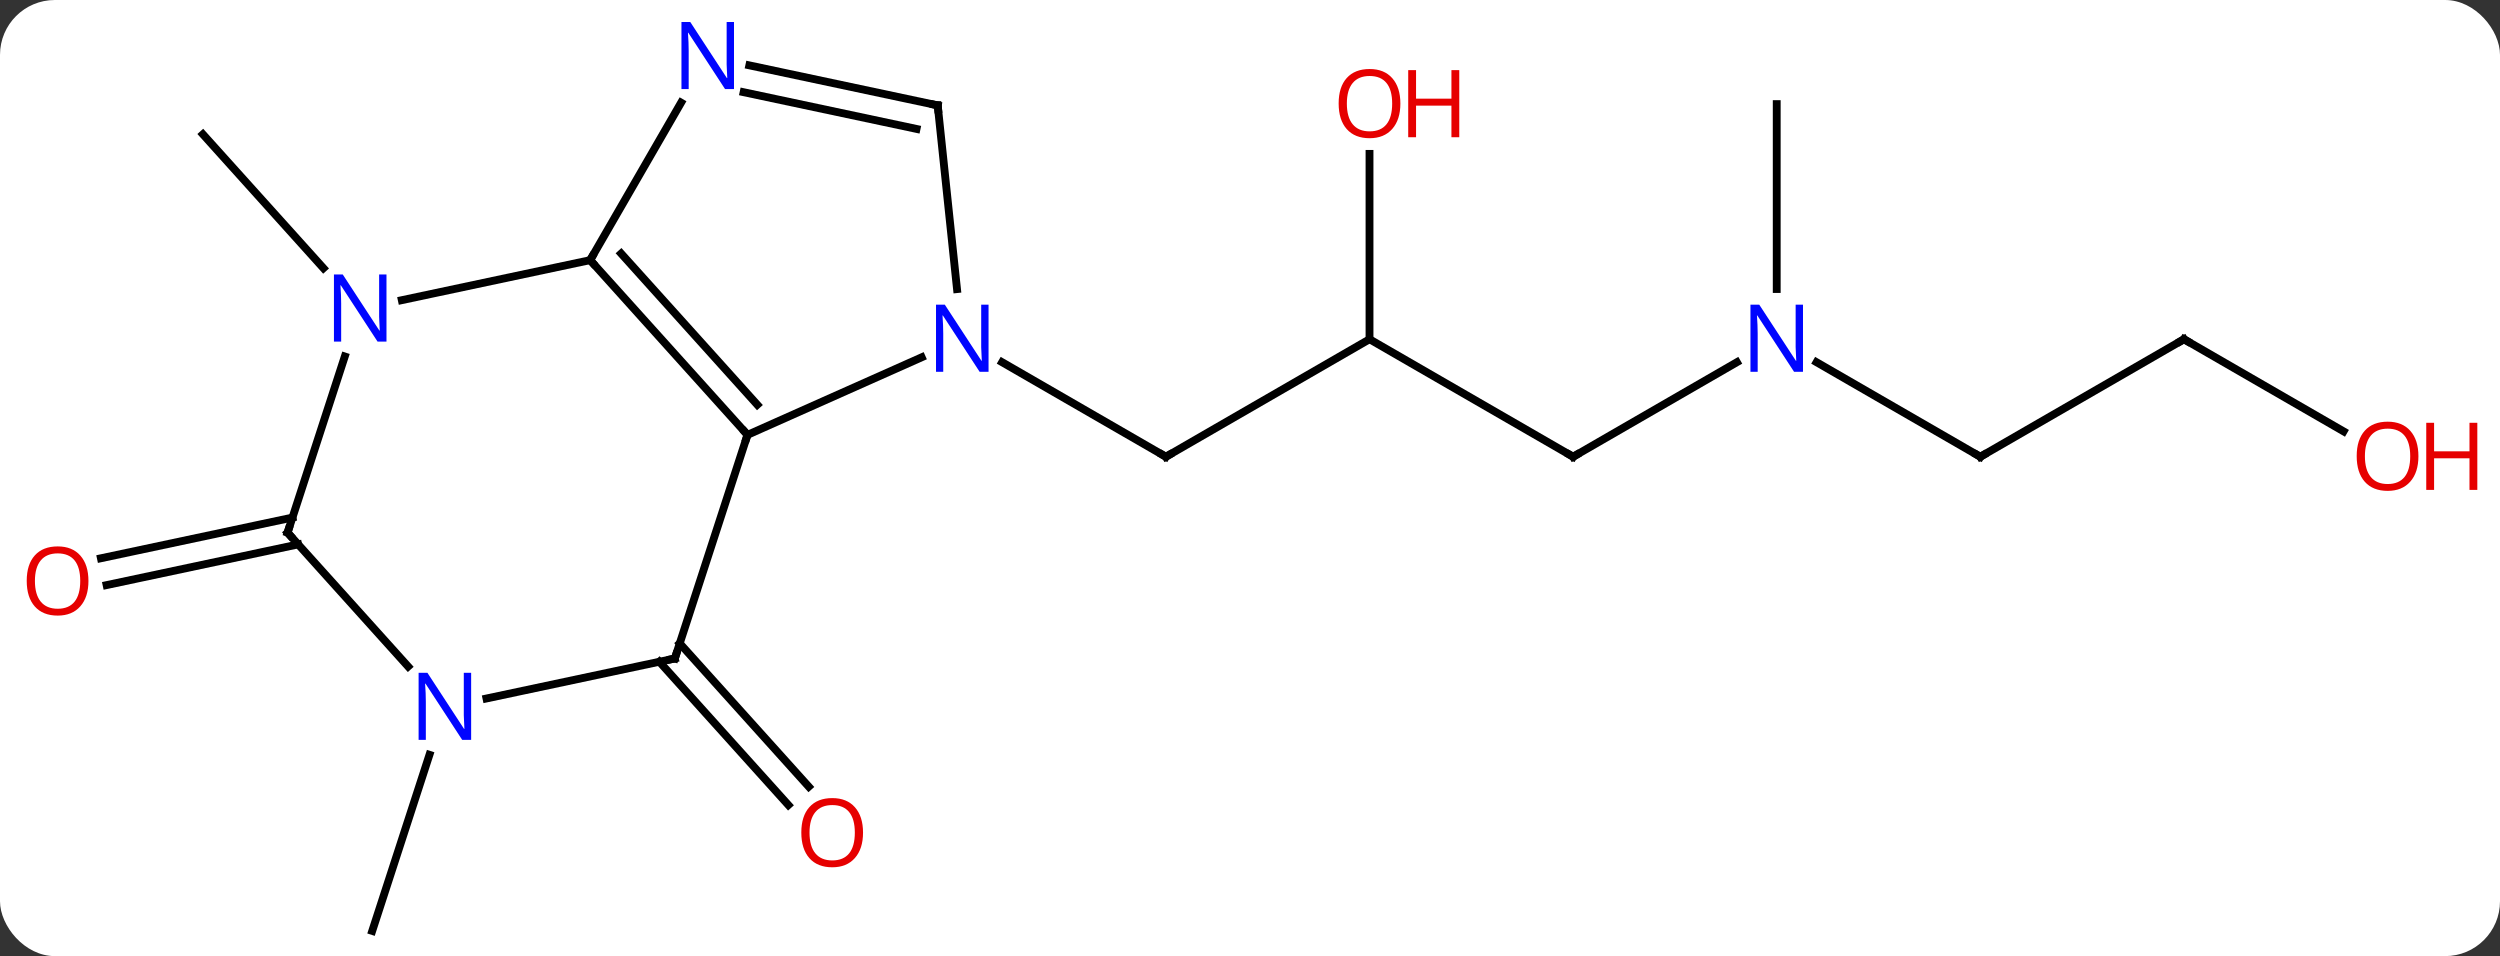 <svg width="319" viewBox="0 0 319 122" style="fill-opacity:1; color-rendering:auto; color-interpolation:auto; text-rendering:auto; stroke:black; stroke-linecap:square; stroke-miterlimit:10; shape-rendering:auto; stroke-opacity:1; fill:black; stroke-dasharray:none; font-weight:normal; stroke-width:1; font-family:'Open Sans'; font-style:normal; stroke-linejoin:miter; font-size:12; stroke-dashoffset:0; image-rendering:auto;" height="122" class="cas-substance-image" xmlns:xlink="http://www.w3.org/1999/xlink" xmlns="http://www.w3.org/2000/svg"><rect x="0" y="0" width="319" height="122" fill="#333333" stroke="none"/><svg class="cas-substance-single-component"><rect y="0" x="0" width="319" stroke="none" ry="7" rx="7" height="122" fill="white" class="cas-substance-group"/><svg y="0" x="0" width="319" viewBox="0 0 319 122" style="fill:black;" height="122" class="cas-substance-single-component-image"><svg><g><g transform="translate(156,63)" style="text-rendering:geometricPrecision; color-rendering:optimizeQuality; color-interpolation:linearRGB; stroke-linecap:butt; image-rendering:optimizeQuality;"><line y2="-19.716" y1="-4.716" x2="18.75" x1="-7.233" style="fill:none;"/><line y2="-16.781" y1="-4.716" x2="-28.129" x1="-7.233" style="fill:none;"/><line y2="-4.716" y1="-19.716" x2="44.73" x1="18.75" style="fill:none;"/><line y2="-43.364" y1="-19.716" x2="18.75" x1="18.75" style="fill:none;"/><line y2="-16.781" y1="-4.716" x2="65.626" x1="44.73" style="fill:none;"/><line y2="-4.716" y1="-16.781" x2="96.69" x1="75.794" style="fill:none;"/><line y2="-49.716" y1="-26.122" x2="70.71" x1="70.71" style="fill:none;"/><line y2="-19.716" y1="-4.716" x2="122.673" x1="96.69" style="fill:none;"/><line y2="-7.957" y1="-19.716" x2="143.039" x1="122.673" style="fill:none;"/><line y2="19.096" y1="37.379" x2="-69.266" x1="-52.804" style="fill:none;"/><line y2="21.438" y1="39.721" x2="-71.868" x1="-55.405" style="fill:none;"/><line y2="-28.779" y1="-45.864" x2="-114.727" x1="-130.11" style="fill:none;"/><line y2="33.313" y1="55.788" x2="-101.202" x1="-108.504" style="fill:none;"/><line y2="6.464" y1="11.658" x2="-117.955" x1="-142.395" style="fill:none;"/><line y2="3.04" y1="8.235" x2="-118.683" x1="-143.123" style="fill:none;"/><line y2="-29.808" y1="-7.512" x2="-80.694" x1="-60.618" style="fill:none;"/><line y2="-30.648" y1="-11.356" x2="-76.741" x1="-59.369" style="fill:none;"/><line y2="-17.41" y1="-7.512" x2="-38.392" x1="-60.618" style="fill:none;"/><line y2="21.018" y1="-7.512" x2="-69.891" x1="-60.618" style="fill:none;"/><line y2="-49.9" y1="-29.808" x2="-69.094" x1="-80.694" style="fill:none;"/><line y2="-24.699" y1="-29.808" x2="-104.729" x1="-80.694" style="fill:none;"/><line y2="-49.551" y1="-26.111" x2="-36.348" x1="-33.885" style="fill:none;"/><line y2="26.127" y1="21.018" x2="-93.926" x1="-69.891" style="fill:none;"/><line y2="-49.551" y1="-54.66" x2="-36.348" x1="-60.386" style="fill:none;"/><line y2="-46.548" y1="-51.236" x2="-39.052" x1="-61.114" style="fill:none;"/><line y2="4.962" y1="-17.513" x2="-119.307" x1="-112.005" style="fill:none;"/><line y2="4.962" y1="22.047" x2="-119.307" x1="-103.924" style="fill:none;"/><path style="fill:none; stroke-miterlimit:5;" d="M-6.8 -4.966 L-7.233 -4.716 L-7.666 -4.966"/><path style="fill:none; stroke-miterlimit:5;" d="M44.297 -4.966 L44.73 -4.716 L45.163 -4.966"/></g><g transform="translate(156,63)" style="stroke-linecap:butt; fill:rgb(230,0,0); text-rendering:geometricPrecision; color-rendering:optimizeQuality; image-rendering:optimizeQuality; font-family:'Open Sans'; stroke:rgb(230,0,0); color-interpolation:linearRGB; stroke-miterlimit:5;"><path style="stroke:none;" d="M22.688 -49.786 Q22.688 -47.724 21.648 -46.544 Q20.609 -45.364 18.766 -45.364 Q16.875 -45.364 15.844 -46.529 Q14.812 -47.693 14.812 -49.802 Q14.812 -51.896 15.844 -53.044 Q16.875 -54.193 18.766 -54.193 Q20.625 -54.193 21.656 -53.021 Q22.688 -51.849 22.688 -49.786 ZM15.859 -49.786 Q15.859 -48.052 16.602 -47.146 Q17.344 -46.239 18.766 -46.239 Q20.188 -46.239 20.914 -47.138 Q21.641 -48.036 21.641 -49.786 Q21.641 -51.521 20.914 -52.411 Q20.188 -53.302 18.766 -53.302 Q17.344 -53.302 16.602 -52.404 Q15.859 -51.505 15.859 -49.786 Z"/><path style="stroke:none;" d="M30.203 -45.489 L29.203 -45.489 L29.203 -49.521 L24.688 -49.521 L24.688 -45.489 L23.688 -45.489 L23.688 -54.052 L24.688 -54.052 L24.688 -50.411 L29.203 -50.411 L29.203 -54.052 L30.203 -54.052 L30.203 -45.489 Z"/><path style="fill:rgb(0,5,255); stroke:none;" d="M74.062 -15.56 L72.921 -15.56 L68.233 -22.747 L68.187 -22.747 Q68.28 -21.482 68.28 -20.435 L68.28 -15.56 L67.358 -15.56 L67.358 -24.122 L68.483 -24.122 L73.155 -16.966 L73.202 -16.966 Q73.202 -17.122 73.155 -17.982 Q73.108 -18.841 73.124 -19.216 L73.124 -24.122 L74.062 -24.122 L74.062 -15.56 Z"/><path style="fill:none; stroke:black;" d="M96.257 -4.966 L96.69 -4.716 L97.123 -4.966"/><path style="fill:none; stroke:black;" d="M122.24 -19.466 L122.673 -19.716 L123.106 -19.466"/><path style="stroke:none;" d="M152.59 -4.786 Q152.59 -2.724 151.551 -1.544 Q150.512 -0.364 148.669 -0.364 Q146.778 -0.364 145.747 -1.528 Q144.715 -2.693 144.715 -4.802 Q144.715 -6.896 145.747 -8.044 Q146.778 -9.193 148.669 -9.193 Q150.528 -9.193 151.559 -8.021 Q152.59 -6.849 152.59 -4.786 ZM145.762 -4.786 Q145.762 -3.052 146.505 -2.146 Q147.247 -1.239 148.669 -1.239 Q150.09 -1.239 150.817 -2.138 Q151.544 -3.036 151.544 -4.786 Q151.544 -6.521 150.817 -7.411 Q150.09 -8.302 148.669 -8.302 Q147.247 -8.302 146.505 -7.404 Q145.762 -6.505 145.762 -4.786 Z"/><path style="stroke:none;" d="M160.106 -0.489 L159.106 -0.489 L159.106 -4.521 L154.59 -4.521 L154.59 -0.489 L153.59 -0.489 L153.59 -9.052 L154.59 -9.052 L154.59 -5.411 L159.106 -5.411 L159.106 -9.052 L160.106 -9.052 L160.106 -0.489 Z"/><path style="stroke:none;" d="M-45.877 43.244 Q-45.877 45.306 -46.917 46.486 Q-47.956 47.666 -49.799 47.666 Q-51.69 47.666 -52.721 46.502 Q-53.752 45.337 -53.752 43.228 Q-53.752 41.134 -52.721 39.986 Q-51.69 38.837 -49.799 38.837 Q-47.94 38.837 -46.909 40.009 Q-45.877 41.181 -45.877 43.244 ZM-52.706 43.244 Q-52.706 44.978 -51.963 45.884 Q-51.221 46.791 -49.799 46.791 Q-48.377 46.791 -47.651 45.892 Q-46.924 44.994 -46.924 43.244 Q-46.924 41.509 -47.651 40.619 Q-48.377 39.728 -49.799 39.728 Q-51.221 39.728 -51.963 40.627 Q-52.706 41.525 -52.706 43.244 Z"/><path style="stroke:none;" d="M-144.715 11.129 Q-144.715 13.191 -145.755 14.371 Q-146.794 15.551 -148.637 15.551 Q-150.528 15.551 -151.559 14.386 Q-152.59 13.222 -152.59 11.113 Q-152.59 9.019 -151.559 7.871 Q-150.528 6.722 -148.637 6.722 Q-146.778 6.722 -145.747 7.894 Q-144.715 9.066 -144.715 11.129 ZM-151.544 11.129 Q-151.544 12.863 -150.801 13.769 Q-150.059 14.676 -148.637 14.676 Q-147.215 14.676 -146.489 13.777 Q-145.762 12.879 -145.762 11.129 Q-145.762 9.394 -146.489 8.504 Q-147.215 7.613 -148.637 7.613 Q-150.059 7.613 -150.801 8.511 Q-151.544 9.41 -151.544 11.129 Z"/><path style="fill:none; stroke:black;" d="M-60.953 -7.884 L-60.618 -7.512 L-60.773 -7.037"/><path style="fill:none; stroke:black;" d="M-80.359 -29.436 L-80.694 -29.808 L-80.444 -30.241"/><path style="fill:rgb(0,5,255); stroke:none;" d="M-29.861 -15.56 L-31.002 -15.56 L-35.69 -22.747 L-35.736 -22.747 Q-35.643 -21.482 -35.643 -20.435 L-35.643 -15.56 L-36.565 -15.56 L-36.565 -24.122 L-35.44 -24.122 L-30.768 -16.966 L-30.721 -16.966 Q-30.721 -17.122 -30.768 -17.982 Q-30.815 -18.841 -30.799 -19.216 L-30.799 -24.122 L-29.861 -24.122 L-29.861 -15.56 Z"/><path style="fill:none; stroke:black;" d="M-69.736 20.543 L-69.891 21.018 L-70.38 21.122"/><path style="fill:rgb(0,5,255); stroke:none;" d="M-62.342 -51.632 L-63.483 -51.632 L-68.171 -58.819 L-68.217 -58.819 Q-68.124 -57.554 -68.124 -56.507 L-68.124 -51.632 L-69.046 -51.632 L-69.046 -60.194 L-67.921 -60.194 L-63.249 -53.038 L-63.202 -53.038 Q-63.202 -53.194 -63.249 -54.054 Q-63.296 -54.913 -63.28 -55.288 L-63.28 -60.194 L-62.342 -60.194 L-62.342 -51.632 Z"/><path style="fill:rgb(0,5,255); stroke:none;" d="M-106.685 -19.415 L-107.826 -19.415 L-112.514 -26.602 L-112.56 -26.602 Q-112.467 -25.337 -112.467 -24.29 L-112.467 -19.415 L-113.389 -19.415 L-113.389 -27.977 L-112.264 -27.977 L-107.592 -20.821 L-107.545 -20.821 Q-107.545 -20.977 -107.592 -21.837 Q-107.639 -22.696 -107.623 -23.071 L-107.623 -27.977 L-106.685 -27.977 L-106.685 -19.415 Z"/><path style="fill:none; stroke:black;" d="M-36.296 -49.054 L-36.348 -49.551 L-36.837 -49.655"/><path style="fill:rgb(0,5,255); stroke:none;" d="M-95.882 31.411 L-97.023 31.411 L-101.711 24.224 L-101.757 24.224 Q-101.664 25.489 -101.664 26.536 L-101.664 31.411 L-102.586 31.411 L-102.586 22.849 L-101.461 22.849 L-96.789 30.005 L-96.742 30.005 Q-96.742 29.849 -96.789 28.989 Q-96.836 28.13 -96.82 27.755 L-96.82 22.849 L-95.882 22.849 L-95.882 31.411 Z"/><path style="fill:none; stroke:black;" d="M-119.153 4.487 L-119.307 4.962 L-118.972 5.334"/></g></g></svg></svg></svg></svg>